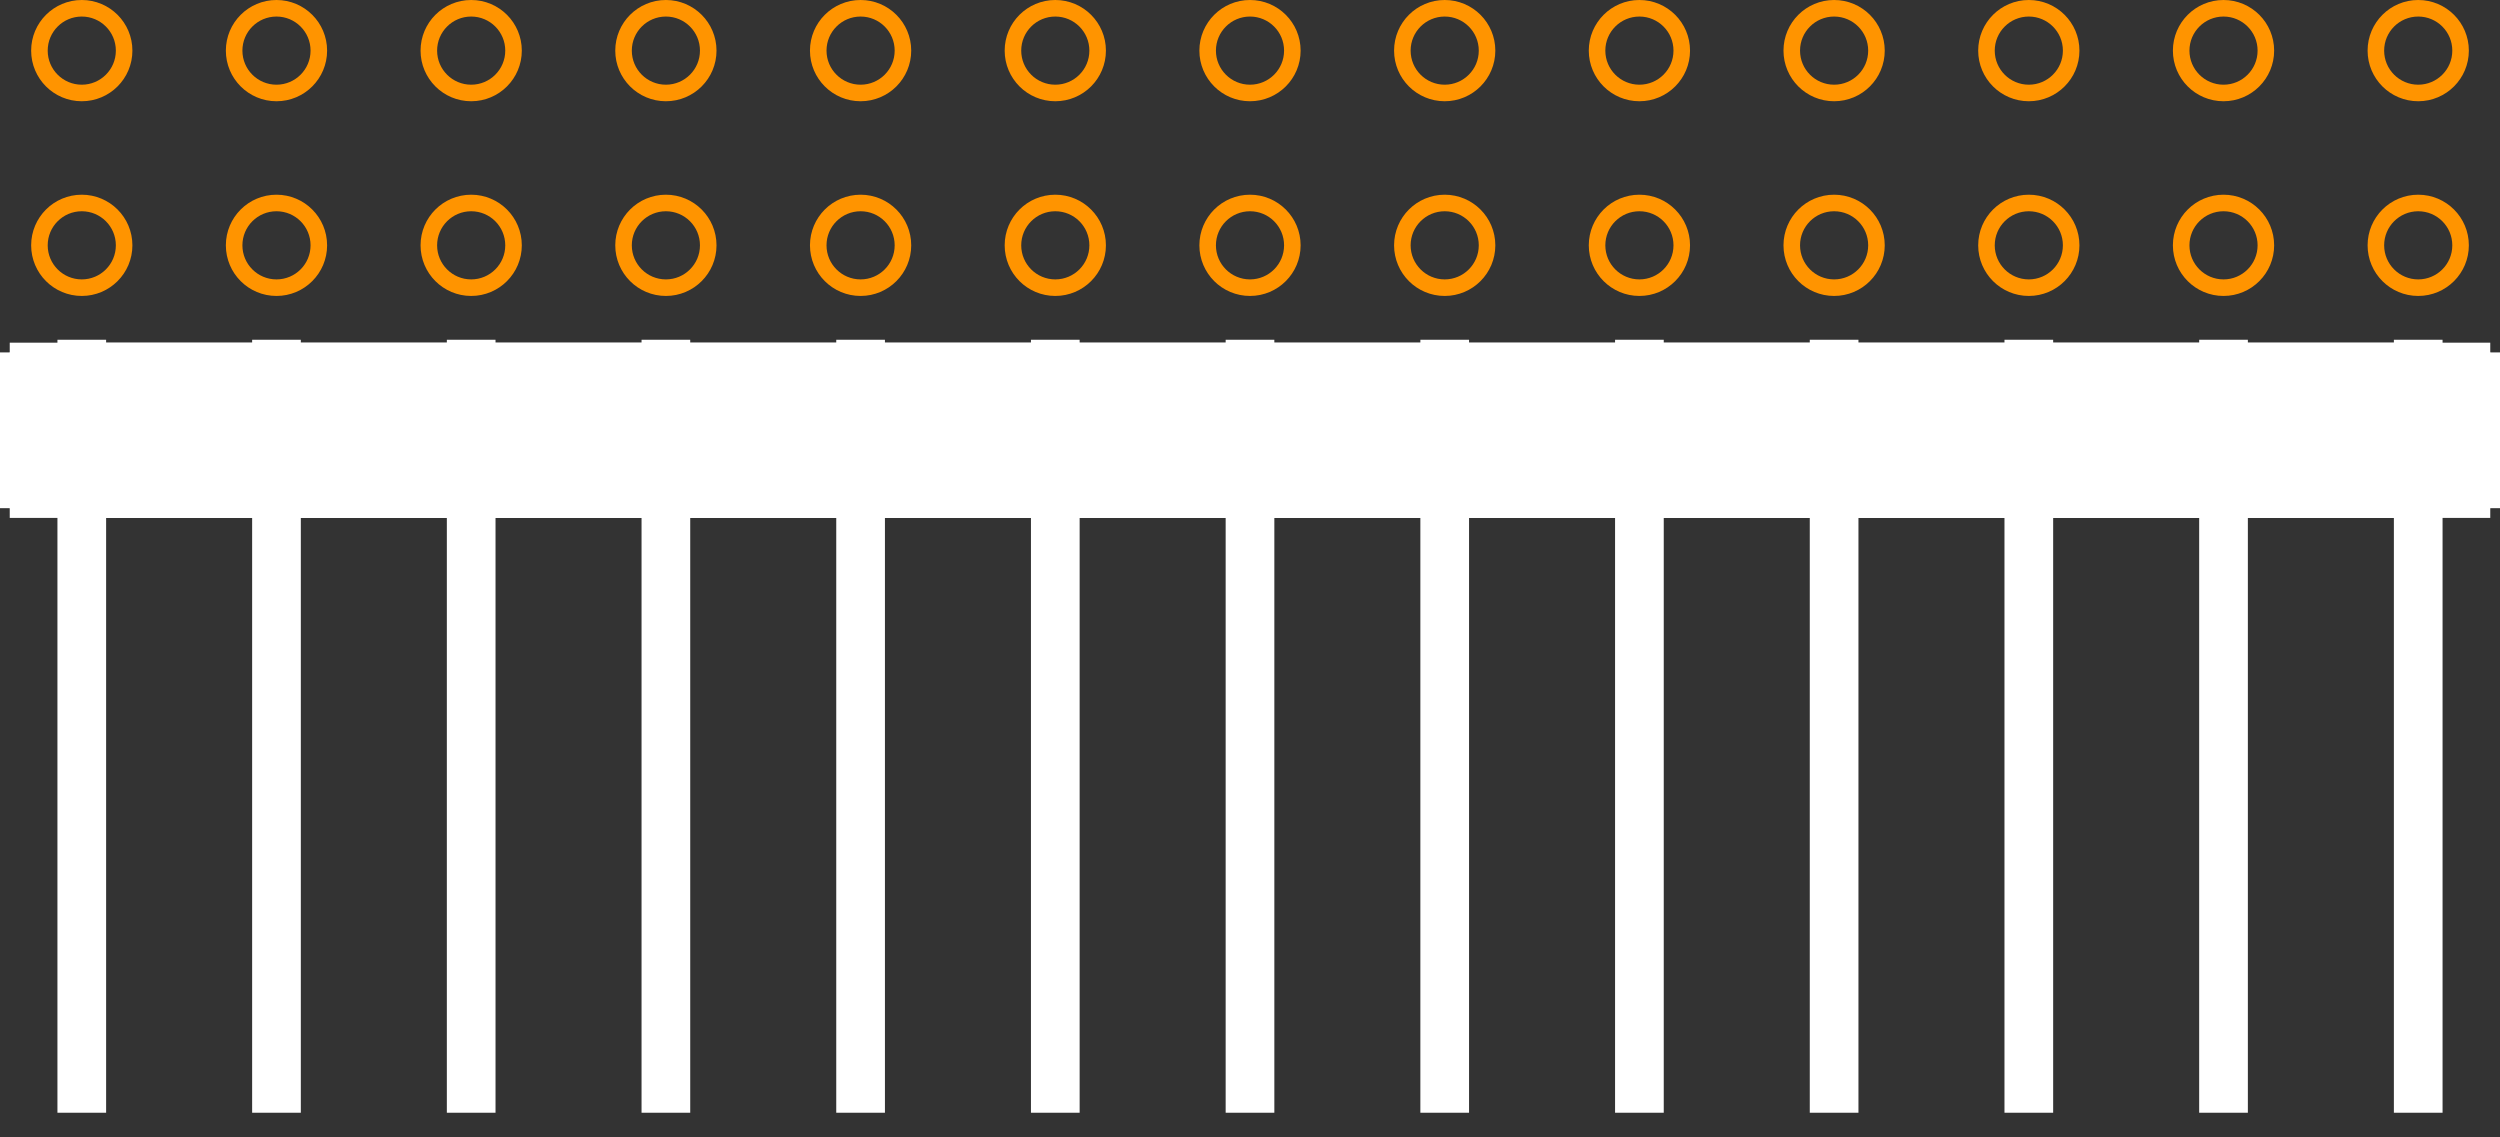 <?xml version="1.0" encoding="UTF-8" standalone="no"?> <svg xmlns:svg="http://www.w3.org/2000/svg" xmlns="http://www.w3.org/2000/svg" version="1.2" baseProfile="tiny" x="0in" y="0in" width="1.284in" height="0.584in" viewBox="0 0 128400 58400" ><rect x="0" y="0" width="128400" height="58400" fill="#333333" stroke="none"/><title>CON_HDR_RA-254P-13C-2R-26N__AMP_102979-Series.fp</title><desc>Geda footprint file 'CON_HDR_RA-254P-13C-2R-26N__AMP_102979-Series.fp' converted by Fritzing</desc><g id="copper0">
 <circle fill="none" cx="4200" cy="12600" connectorname="" stroke="#ff9400" r="2175" id="connector0pin" stroke-width="850"/>
 <circle fill="none" cx="4200" cy="2600" connectorname="" stroke="#ff9400" r="2175" id="connector1pin" stroke-width="850"/>
 <circle fill="none" cx="14200" cy="12600" connectorname="" stroke="#ff9400" r="2175" id="connector2pin" stroke-width="850"/>
 <circle fill="none" cx="14200" cy="2600" connectorname="" stroke="#ff9400" r="2175" id="connector3pin" stroke-width="850"/>
 <circle fill="none" cx="24200" cy="12600" connectorname="" stroke="#ff9400" r="2175" id="connector4pin" stroke-width="850"/>
 <circle fill="none" cx="24200" cy="2600" connectorname="" stroke="#ff9400" r="2175" id="connector5pin" stroke-width="850"/>
 <circle fill="none" cx="34200" cy="12600" connectorname="" stroke="#ff9400" r="2175" id="connector6pin" stroke-width="850"/>
 <circle fill="none" cx="34200" cy="2600" connectorname="" stroke="#ff9400" r="2175" id="connector7pin" stroke-width="850"/>
 <circle fill="none" cx="44200" cy="12600" connectorname="" stroke="#ff9400" r="2175" id="connector8pin" stroke-width="850"/>
 <circle fill="none" cx="44200" cy="2600" connectorname="" stroke="#ff9400" r="2175" id="connector9pin" stroke-width="850"/>
 <circle fill="none" cx="54200" cy="12600" connectorname="" stroke="#ff9400" r="2175" id="connector10pin" stroke-width="850"/>
 <circle fill="none" cx="54200" cy="2600" connectorname="" stroke="#ff9400" r="2175" id="connector11pin" stroke-width="850"/>
 <circle fill="none" cx="64200" cy="12600" connectorname="" stroke="#ff9400" r="2175" id="connector12pin" stroke-width="850"/>
 <circle fill="none" cx="64200" cy="2600" connectorname="" stroke="#ff9400" r="2175" id="connector13pin" stroke-width="850"/>
 <circle fill="none" cx="74200" cy="12600" connectorname="" stroke="#ff9400" r="2175" id="connector14pin" stroke-width="850"/>
 <circle fill="none" cx="74200" cy="2600" connectorname="" stroke="#ff9400" r="2175" id="connector15pin" stroke-width="850"/>
 <circle fill="none" cx="84200" cy="12600" connectorname="" stroke="#ff9400" r="2175" id="connector16pin" stroke-width="850"/>
 <circle fill="none" cx="84200" cy="2600" connectorname="" stroke="#ff9400" r="2175" id="connector17pin" stroke-width="850"/>
 <circle fill="none" cx="94200" cy="12600" connectorname="" stroke="#ff9400" r="2175" id="connector18pin" stroke-width="850"/>
 <circle fill="none" cx="94200" cy="2600" connectorname="" stroke="#ff9400" r="2175" id="connector19pin" stroke-width="850"/>
 <circle fill="none" cx="104200" cy="12600" connectorname="" stroke="#ff9400" r="2175" id="connector20pin" stroke-width="850"/>
 <circle fill="none" cx="104200" cy="2600" connectorname="" stroke="#ff9400" r="2175" id="connector21pin" stroke-width="850"/>
 <circle fill="none" cx="114200" cy="12600" connectorname="" stroke="#ff9400" r="2175" id="connector22pin" stroke-width="850"/>
 <circle fill="none" cx="114200" cy="2600" connectorname="" stroke="#ff9400" r="2175" id="connector23pin" stroke-width="850"/>
 <circle fill="none" cx="124200" cy="12600" connectorname="" stroke="#ff9400" r="2175" id="connector24pin" stroke-width="850"/>
 <circle fill="none" cx="124200" cy="2600" connectorname="" stroke="#ff9400" r="2175" id="connector25pin" stroke-width="850"/>
</g>
<g id="silkscreen">
 <line fill="none" stroke="white" y1="22100" x1="4500" y2="22100" stroke-width="9000" x2="123900"/>
 <line fill="none" stroke="white" y1="18100" x1="500" y2="26100" stroke-width="1000" x2="500"/>
 <line fill="none" stroke="white" y1="26100" x1="500" y2="26100" stroke-width="1000" x2="127900"/>
 <line fill="none" stroke="white" y1="26100" x1="127900" y2="18100" stroke-width="1000" x2="127900"/>
 <line fill="none" stroke="white" y1="18100" x1="127900" y2="18100" stroke-width="1000" x2="500"/>
 <line fill="none" stroke="white" y1="18100" x1="1000" y2="26100" stroke-width="1000" x2="1000"/>
 <line fill="none" stroke="white" y1="18100" x1="127400" y2="26100" stroke-width="1000" x2="127400"/>
 <line fill="none" stroke="white" y1="18100" x1="1500" y2="26100" stroke-width="1000" x2="1500"/>
 <line fill="none" stroke="white" y1="18100" x1="126900" y2="26100" stroke-width="1000" x2="126900"/>
 <line fill="none" stroke="white" y1="18100" x1="2000" y2="26100" stroke-width="1000" x2="2000"/>
 <line fill="none" stroke="white" y1="18100" x1="126400" y2="26100" stroke-width="1000" x2="126400"/>
 <line fill="none" stroke="white" y1="18100" x1="2500" y2="26100" stroke-width="1000" x2="2500"/>
 <line fill="none" stroke="white" y1="18100" x1="125900" y2="26100" stroke-width="1000" x2="125900"/>
 <line fill="none" stroke="white" y1="18100" x1="3000" y2="26100" stroke-width="1000" x2="3000"/>
 <line fill="none" stroke="white" y1="18100" x1="125400" y2="26100" stroke-width="1000" x2="125400"/>
 <line fill="none" stroke="white" y1="18100" x1="3500" y2="26100" stroke-width="1000" x2="3500"/>
 <line fill="none" stroke="white" y1="18100" x1="124900" y2="26100" stroke-width="1000" x2="124900"/>
 <line fill="none" stroke="white" y1="18100" x1="4000" y2="26100" stroke-width="1000" x2="4000"/>
 <line fill="none" stroke="white" y1="18100" x1="124400" y2="26100" stroke-width="1000" x2="124400"/>
 <line fill="none" stroke="white" y1="18100" x1="4500" y2="26100" stroke-width="1000" x2="4500"/>
 <line fill="none" stroke="white" y1="18100" x1="123900" y2="26100" stroke-width="1000" x2="123900"/>
 <line fill="none" stroke="white" y1="17450" x1="4200" y2="57150" stroke-width="2500" x2="4200"/>
 <line fill="none" stroke="white" y1="17450" x1="14200" y2="57150" stroke-width="2500" x2="14200"/>
 <line fill="none" stroke="white" y1="17450" x1="24200" y2="57150" stroke-width="2500" x2="24200"/>
 <line fill="none" stroke="white" y1="17450" x1="34200" y2="57150" stroke-width="2500" x2="34200"/>
 <line fill="none" stroke="white" y1="17450" x1="44200" y2="57150" stroke-width="2500" x2="44200"/>
 <line fill="none" stroke="white" y1="17450" x1="54200" y2="57150" stroke-width="2500" x2="54200"/>
 <line fill="none" stroke="white" y1="17450" x1="64200" y2="57150" stroke-width="2500" x2="64200"/>
 <line fill="none" stroke="white" y1="17450" x1="74200" y2="57150" stroke-width="2500" x2="74200"/>
 <line fill="none" stroke="white" y1="17450" x1="84200" y2="57150" stroke-width="2500" x2="84200"/>
 <line fill="none" stroke="white" y1="17450" x1="94200" y2="57150" stroke-width="2500" x2="94200"/>
 <line fill="none" stroke="white" y1="17450" x1="104200" y2="57150" stroke-width="2500" x2="104200"/>
 <line fill="none" stroke="white" y1="17450" x1="114200" y2="57150" stroke-width="2500" x2="114200"/>
 <line fill="none" stroke="white" y1="17450" x1="124200" y2="57150" stroke-width="2500" x2="124200"/>
</g>
</svg>